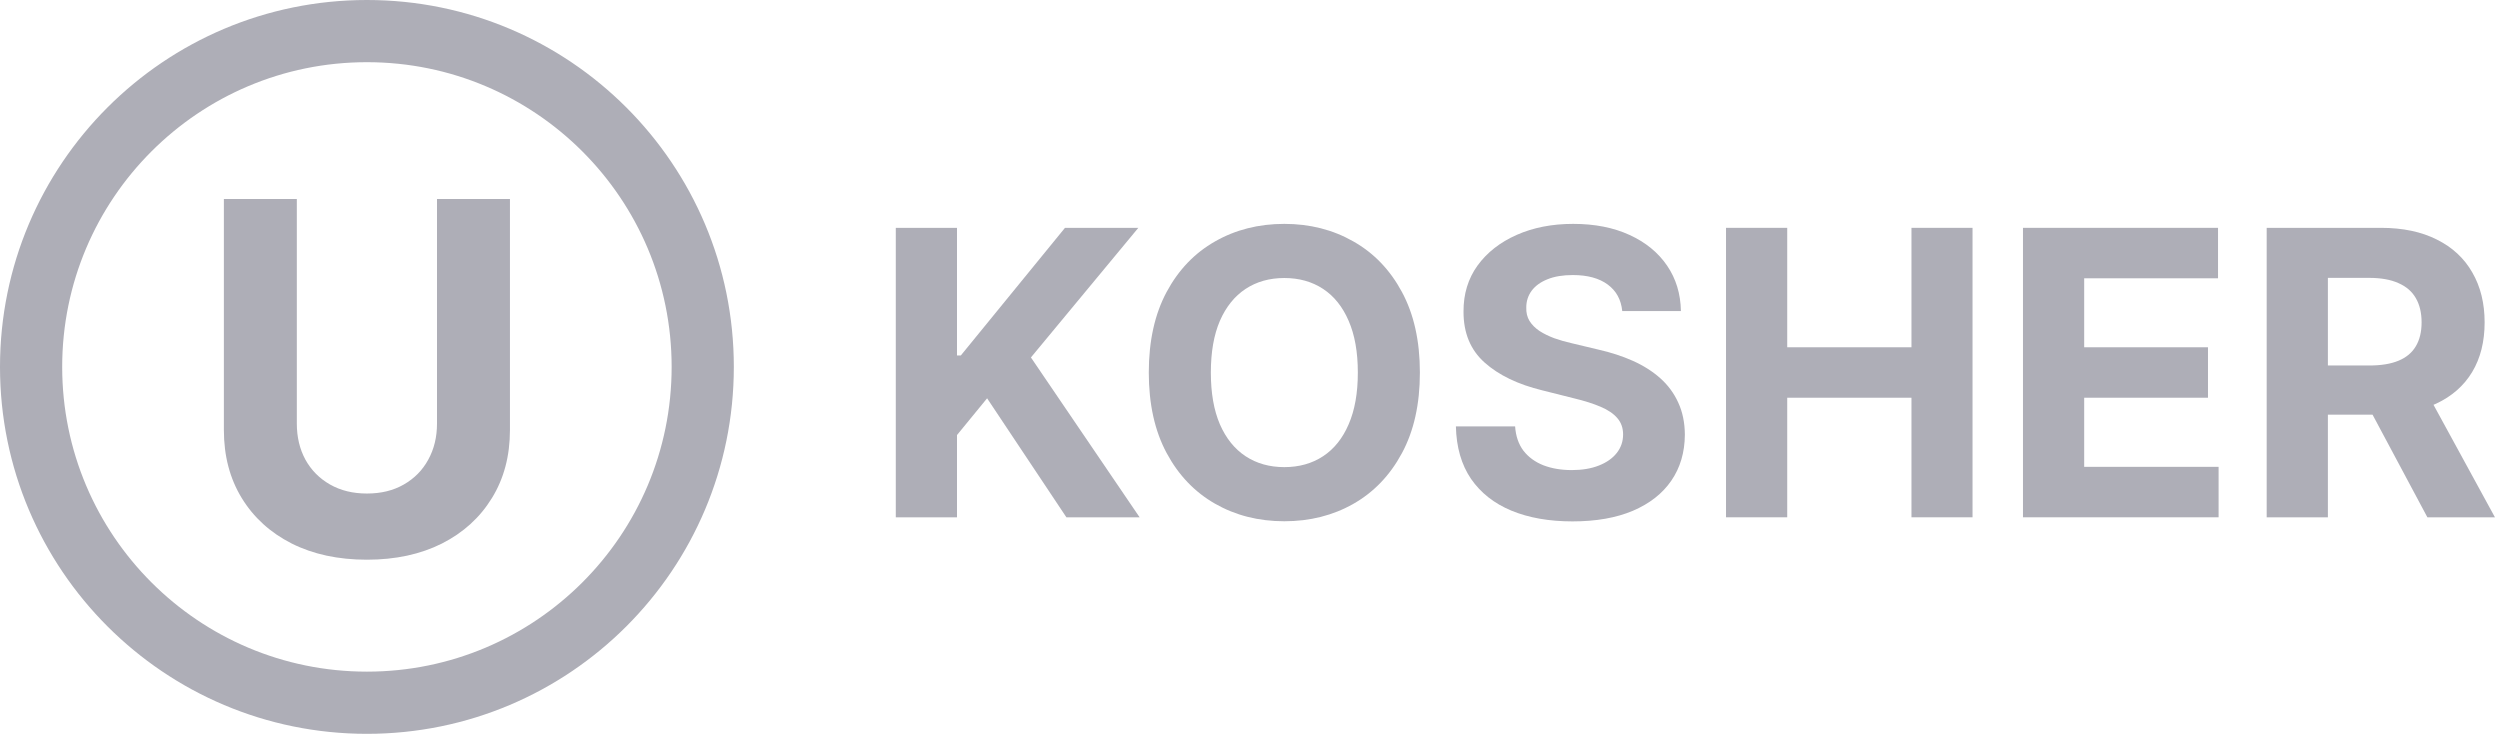 <svg width="201" height="59" viewBox="0 0 201 59" fill="none" xmlns="http://www.w3.org/2000/svg">
<path fill-rule="evenodd" clip-rule="evenodd" d="M29.5 59C45.792 59 59 45.792 59 29.5C59 13.208 45.792 0 29.5 0C13.208 0 0 13.208 0 29.5C0 45.792 13.208 59 29.5 59ZM29.5 54C43.031 54 54 43.031 54 29.5C54 15.969 43.031 5 29.5 5C15.969 5 5 15.969 5 29.5C5 43.031 15.969 54 29.5 54Z" fill="#AEAEB7"/>
<path d="M35.135 16H41V34.57C41 36.655 40.517 38.48 39.551 40.043C38.593 41.607 37.252 42.827 35.528 43.702C33.803 44.567 31.794 45 29.5 45C27.197 45 25.184 44.567 23.459 43.702C21.734 42.827 20.393 41.607 19.436 40.043C18.479 38.48 18 36.655 18 34.57V16H23.865V34.053C23.865 35.142 24.095 36.111 24.556 36.958C25.026 37.805 25.685 38.47 26.534 38.954C27.382 39.438 28.371 39.68 29.5 39.68C30.638 39.68 31.627 39.438 32.466 38.954C33.315 38.47 33.97 37.805 34.431 36.958C34.9 36.111 35.135 35.142 35.135 34.053V16Z" fill="#AEAEB7"/>
<path d="M72.022 41.591V18.318H76.943V28.579H77.25L85.625 18.318H91.522L82.886 28.739L91.625 41.591H85.738L79.363 32.023L76.943 34.977V41.591H72.022Z" fill="#AEAEB7"/>
<path d="M114.159 29.954C114.159 32.492 113.678 34.651 112.716 36.432C111.761 38.212 110.458 39.572 108.807 40.511C107.163 41.443 105.314 41.909 103.261 41.909C101.193 41.909 99.337 41.439 97.693 40.5C96.049 39.561 94.75 38.201 93.795 36.42C92.841 34.64 92.363 32.485 92.363 29.954C92.363 27.417 92.841 25.258 93.795 23.477C94.75 21.697 96.049 20.341 97.693 19.409C99.337 18.47 101.193 18 103.261 18C105.314 18 107.163 18.47 108.807 19.409C110.458 20.341 111.761 21.697 112.716 23.477C113.678 25.258 114.159 27.417 114.159 29.954ZM109.17 29.954C109.17 28.311 108.924 26.924 108.432 25.796C107.947 24.667 107.261 23.811 106.375 23.227C105.488 22.644 104.45 22.352 103.261 22.352C102.072 22.352 101.034 22.644 100.147 23.227C99.261 23.811 98.572 24.667 98.079 25.796C97.594 26.924 97.352 28.311 97.352 29.954C97.352 31.599 97.594 32.985 98.079 34.114C98.572 35.242 99.261 36.099 100.147 36.682C101.034 37.265 102.072 37.557 103.261 37.557C104.45 37.557 105.488 37.265 106.375 36.682C107.261 36.099 107.947 35.242 108.432 34.114C108.924 32.985 109.17 31.599 109.17 29.954Z" fill="#AEAEB7"/>
<path d="M130.429 25.011C130.338 24.095 129.948 23.383 129.258 22.875C128.569 22.367 127.633 22.114 126.451 22.114C125.648 22.114 124.97 22.227 124.417 22.454C123.864 22.674 123.44 22.981 123.145 23.375C122.857 23.769 122.713 24.216 122.713 24.716C122.698 25.133 122.785 25.496 122.974 25.807C123.171 26.117 123.44 26.386 123.781 26.614C124.122 26.833 124.516 27.026 124.963 27.193C125.41 27.352 125.887 27.489 126.395 27.602L128.486 28.102C129.501 28.329 130.432 28.633 131.281 29.011C132.129 29.39 132.864 29.856 133.486 30.409C134.107 30.962 134.588 31.614 134.929 32.364C135.277 33.114 135.455 33.974 135.463 34.943C135.455 36.367 135.092 37.602 134.372 38.648C133.66 39.686 132.629 40.492 131.281 41.068C129.94 41.636 128.323 41.92 126.429 41.92C124.55 41.92 122.914 41.633 121.52 41.057C120.133 40.481 119.05 39.629 118.27 38.5C117.497 37.364 117.092 35.958 117.054 34.284H121.815C121.868 35.064 122.092 35.716 122.486 36.239C122.887 36.754 123.421 37.144 124.088 37.409C124.762 37.667 125.523 37.795 126.372 37.795C127.205 37.795 127.929 37.674 128.542 37.432C129.164 37.189 129.645 36.852 129.986 36.42C130.326 35.989 130.497 35.492 130.497 34.932C130.497 34.409 130.342 33.97 130.031 33.614C129.728 33.258 129.281 32.955 128.69 32.705C128.107 32.455 127.391 32.227 126.542 32.023L124.008 31.386C122.046 30.909 120.497 30.163 119.361 29.148C118.224 28.133 117.66 26.765 117.667 25.046C117.66 23.636 118.035 22.405 118.792 21.352C119.557 20.299 120.607 19.477 121.94 18.886C123.273 18.296 124.789 18 126.486 18C128.213 18 129.72 18.296 131.008 18.886C132.304 19.477 133.311 20.299 134.031 21.352C134.751 22.405 135.122 23.625 135.145 25.011H130.429Z" fill="#AEAEB7"/>
<path d="M138.772 41.591V18.318H143.693V27.921H153.682V18.318H158.591V41.591H153.682V31.977H143.693V41.591H138.772Z" fill="#AEAEB7"/>
<path d="M162.647 41.591V18.318H178.329V22.375H167.568V27.921H177.522V31.977H167.568V37.534H178.375V41.591H162.647Z" fill="#AEAEB7"/>
<path d="M182.241 41.591V18.318H191.423C193.181 18.318 194.681 18.633 195.923 19.261C197.173 19.883 198.124 20.765 198.775 21.909C199.434 23.046 199.764 24.383 199.764 25.921C199.764 27.466 199.431 28.796 198.764 29.909C198.097 31.015 197.131 31.864 195.866 32.455C194.609 33.045 193.086 33.341 191.298 33.341H185.15V29.386H190.503C191.442 29.386 192.222 29.258 192.843 29C193.465 28.742 193.927 28.356 194.23 27.841C194.54 27.326 194.696 26.686 194.696 25.921C194.696 25.148 194.54 24.496 194.23 23.966C193.927 23.436 193.461 23.034 192.832 22.761C192.211 22.481 191.427 22.341 190.48 22.341H187.162V41.591H182.241ZM194.809 31L200.593 41.591H195.162L189.503 31H194.809Z" fill="#AEAEB7"/>
</svg>
